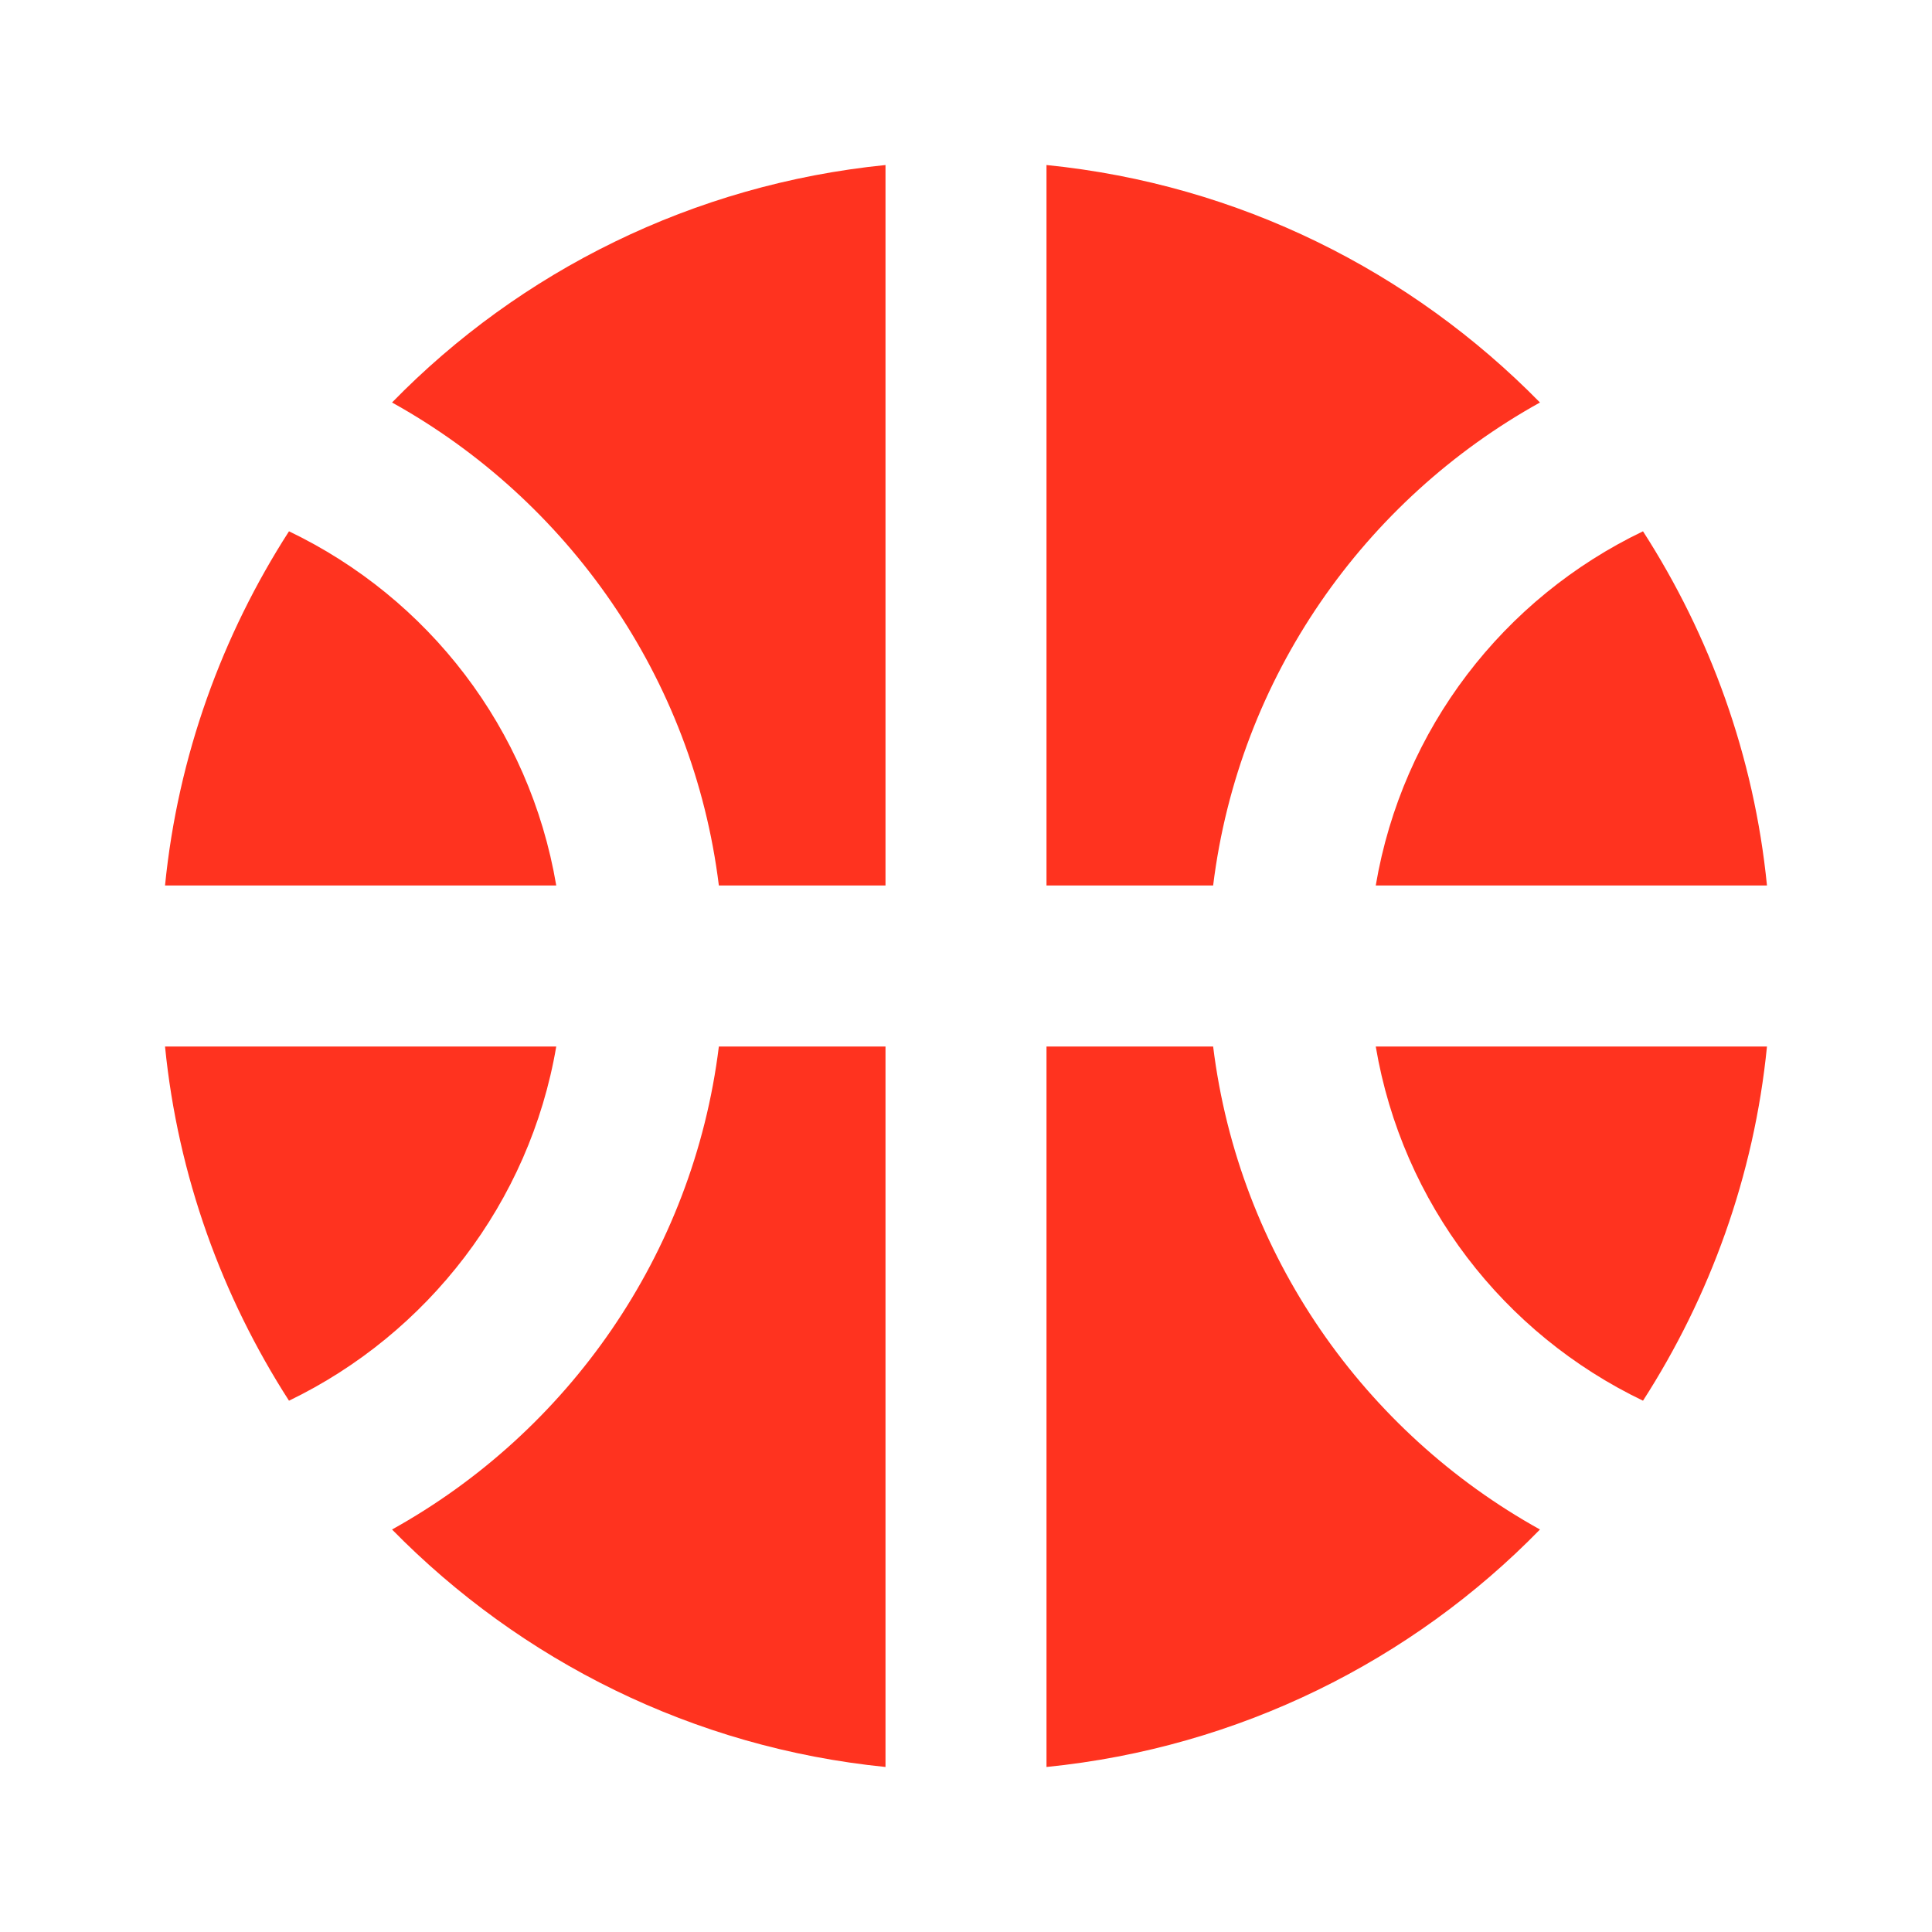 <svg fill="#FF331F" xmlns="http://www.w3.org/2000/svg" enable-background="new 0 0 24 24" height="24" viewBox="0 0 24 24" width="24"><g><rect fill="none" height="24" width="24"/><rect fill="none" height="24" width="24"/></g><g><g><g><path d="M17.09,11h4.86c-0.16-1.61-0.71-3.11-1.54-4.4C18.68,7.43,17.42,9.05,17.09,11z"/></g><g><path d="M6.91,11C6.58,9.05,5.32,7.43,3.59,6.6C2.76,7.89,2.21,9.39,2.05,11H6.91z"/></g><g><path d="M15.07,11c0.32-2.59,1.88-4.79,4.06-6c-1.6-1.63-3.74-2.71-6.13-2.95V11H15.07z"/></g><g><path d="M8.93,11H11V2.05C8.61,2.29,6.46,3.37,4.87,5C7.05,6.21,8.61,8.41,8.93,11z"/></g><g><path d="M15.07,13H13v8.95c2.39-0.24,4.54-1.32,6.13-2.95C16.95,17.79,15.39,15.59,15.07,13z"/></g><g><path d="M3.59,17.4c1.72-0.83,2.99-2.46,3.32-4.4H2.05C2.21,14.61,2.76,16.11,3.59,17.4z"/></g><g><path d="M17.09,13c0.33,1.95,1.59,3.57,3.32,4.4c0.83-1.29,1.38-2.79,1.54-4.4H17.09z"/></g><g><path d="M8.93,13c-0.32,2.59-1.88,4.79-4.06,6c1.6,1.63,3.74,2.71,6.13,2.95V13H8.93z"/></g></g></g></svg>